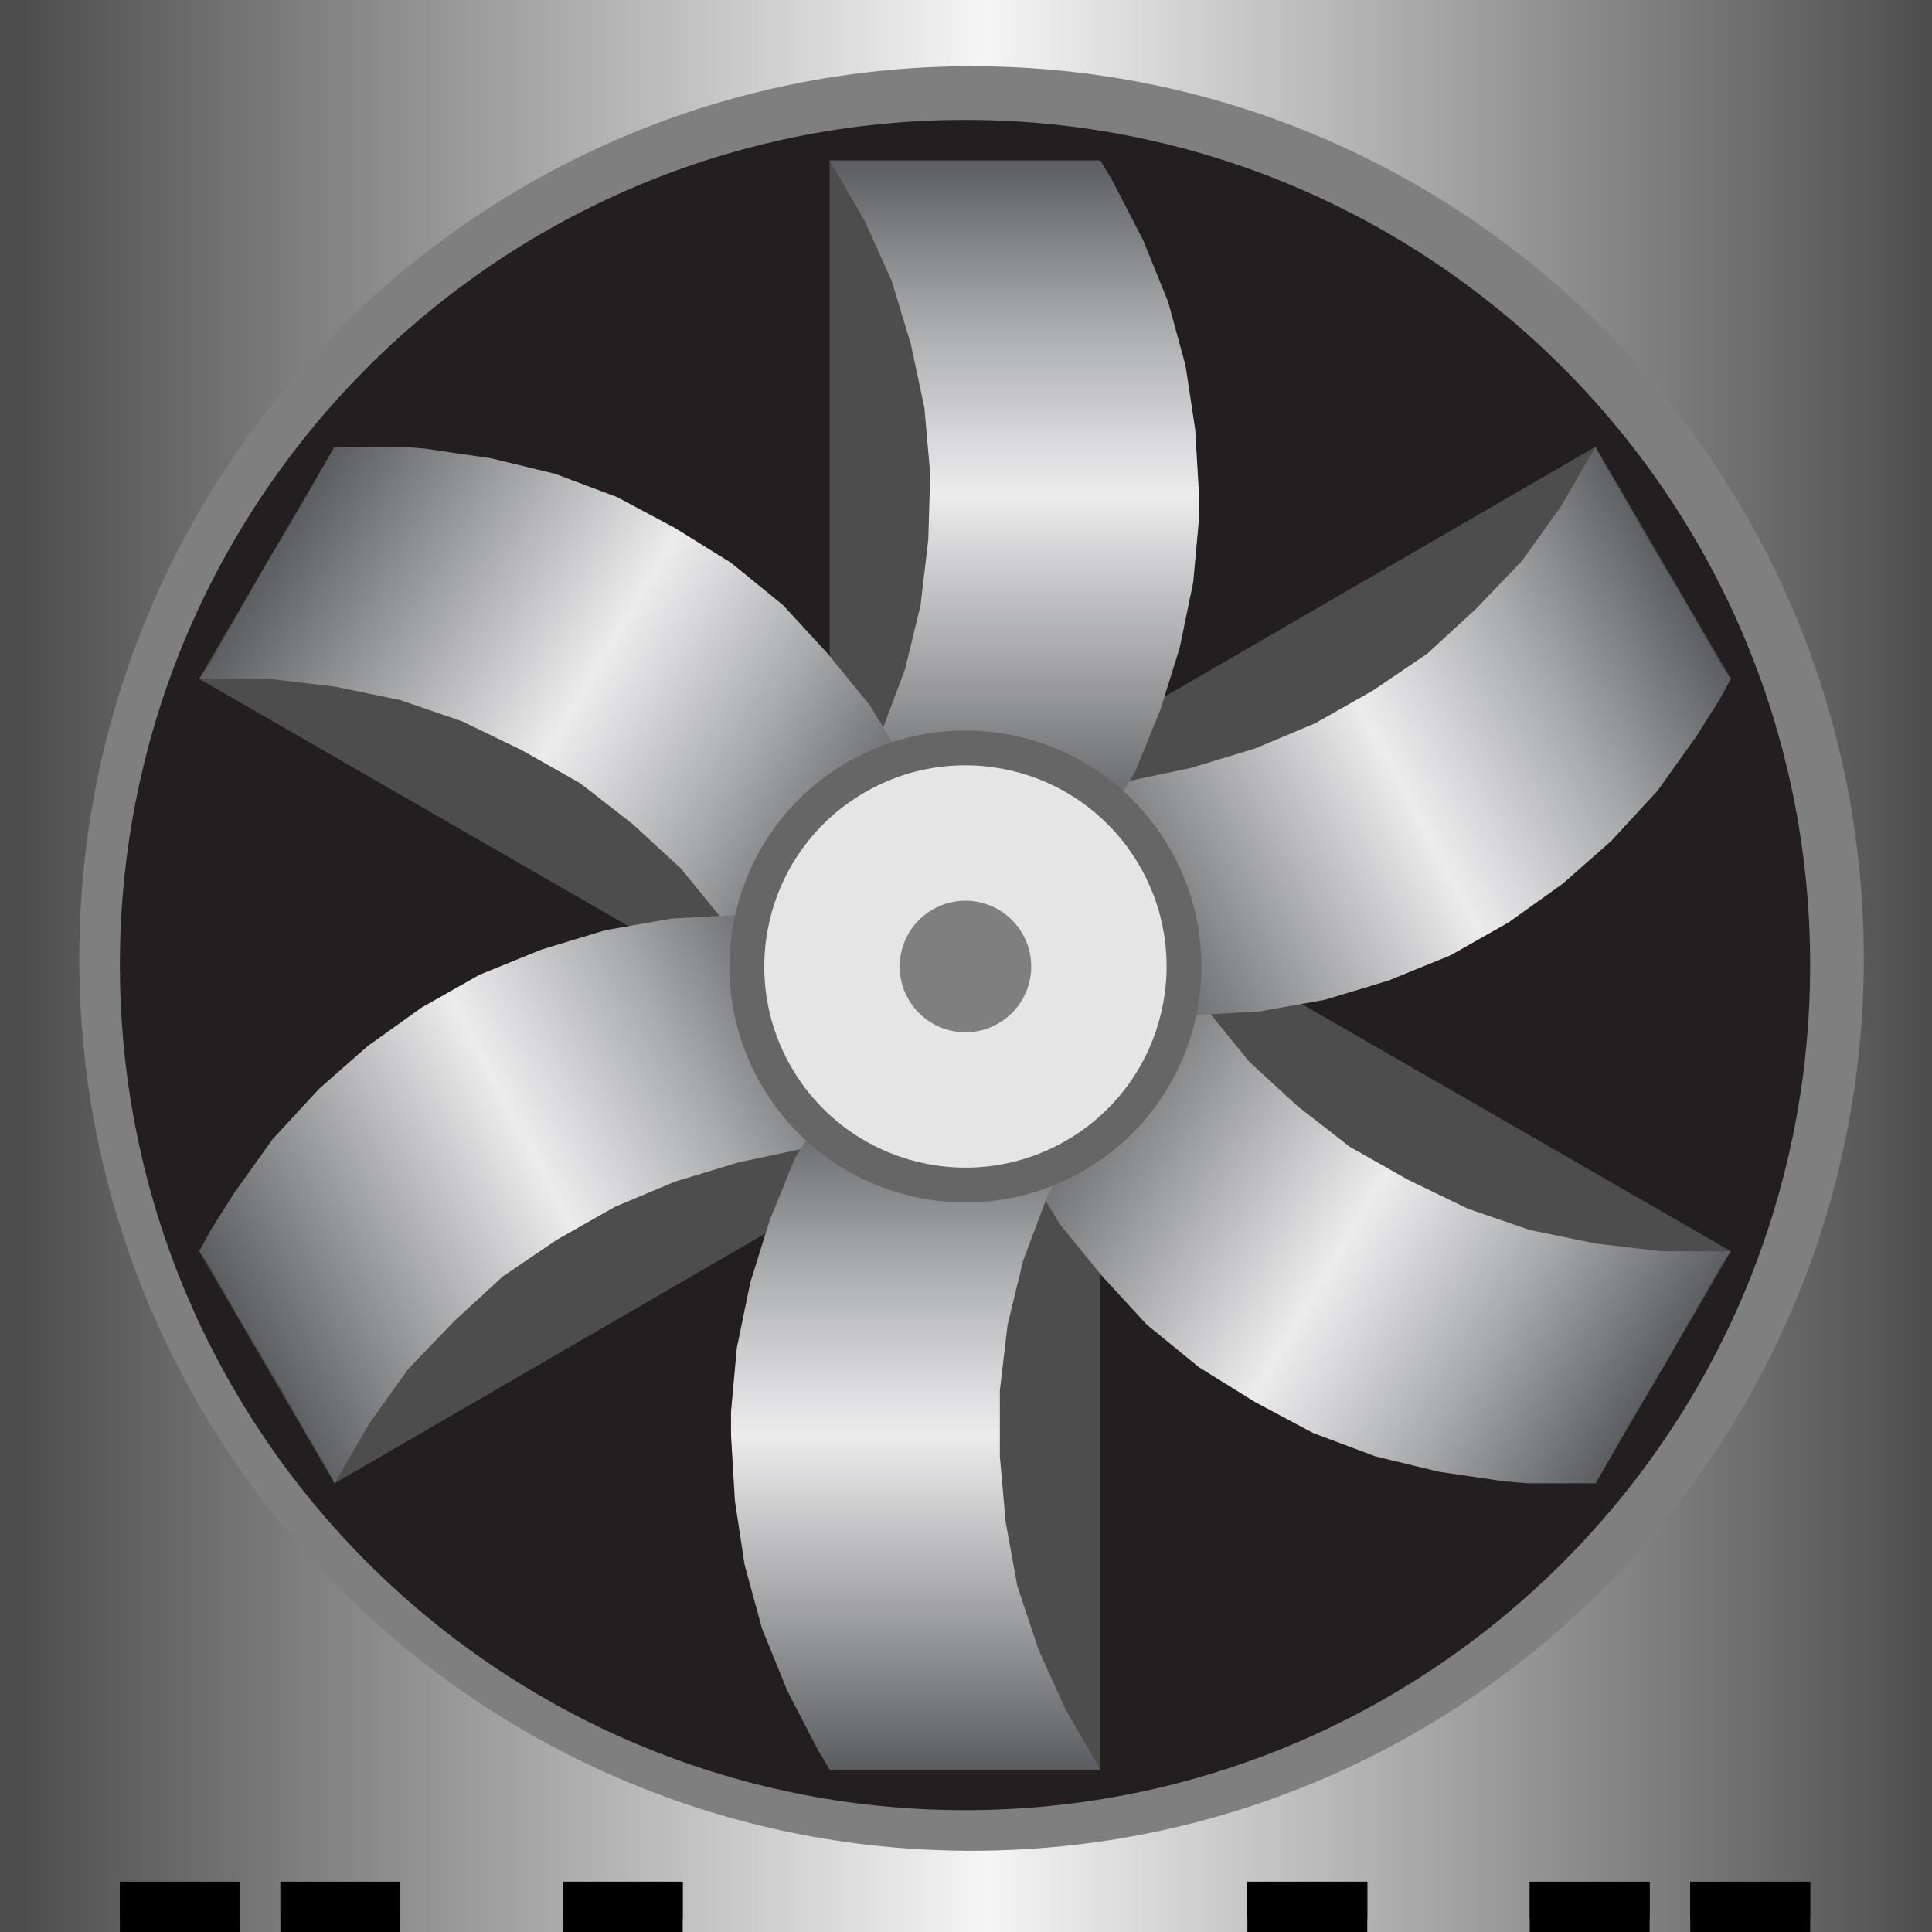 <!DOCTYPE svg PUBLIC "-//W3C//DTD SVG 1.1//EN" "http://www.w3.org/Graphics/SVG/1.1/DTD/svg11.dtd"><svg version="1.1" xmlns="http://www.w3.org/2000/svg" xmlns:xlink="http://www.w3.org/1999/xlink" width="112px" height="112px" viewBox="0 0 112.5 112.5" enable-background="new 0 0 112.5 112.5" xml:space="preserve">
<g id="Group_Fan_Shroud">
	<linearGradient id="SVGID_1_" gradientUnits="userSpaceOnUse" x1="0" y1="56.25" x2="112.5" y2="56.25">
		<stop offset="0.01" style="stop-color:#4D4D4D" />
		<stop offset="0.51" style="stop-color:#F5F5F5" />
		<stop offset="1" style="stop-color:#4D4D4D" />
	</linearGradient>
	<path fill="url(#SVGID_1_)" d="M0,0h112.5v112.5H0V0z" />
</g>
<g id="Group_Vent">
	<path fill="#333333" d="M105.25,56.363c0,27.26-21.994,49.363-49.125,49.363S7,83.623,7,56.363C7,29.104,28.994,7,56.125,7   S105.25,29.104,105.25,56.363z" />
</g>
  
  <g id="Group_Back">
	<g>
		<defs>
			<rect id="SVGID_23_" width="112.5" height="112.5" />
		</defs>
		<clipPath id="SVGID_24_">
			<use xlink:href="#SVGID_23_" overflow="visible" />
		</clipPath>
		<path clip-path="url(#SVGID_24_)" fill="#7F7F7F" d="M108.529,55.814c0,28.694-23.262,51.956-51.956,51.956    c-28.694,0-51.956-23.262-51.956-51.956c0-28.694,23.262-51.956,51.956-51.956C85.268,3.858,108.529,27.121,108.529,55.814" />
		<path clip-path="url(#SVGID_24_)" fill="#231F20" d="M105.405,56.193c0,27.179-22.033,49.212-49.212,49.212    c-27.179,0-49.211-22.033-49.211-49.212S29.014,6.982,56.193,6.982C83.372,6.982,105.405,29.015,105.405,56.193" />
		<rect x="6.982" y="109.572" clip-path="url(#SVGID_24_)" width="6.982" height="2.928" />
		<rect x="16.329" y="109.572" clip-path="url(#SVGID_24_)" width="6.982" height="2.928" />
		<rect x="32.771" y="109.572" clip-path="url(#SVGID_24_)" width="6.982" height="2.928" />
		<rect x="98.424" y="109.572" clip-path="url(#SVGID_24_)" width="6.981" height="2.928" />
		<rect x="89.077" y="109.572" clip-path="url(#SVGID_24_)" width="6.981" height="2.928" />
		<rect x="72.635" y="109.572" clip-path="url(#SVGID_24_)" width="6.982" height="2.928" />
	</g>
</g>
<g id="Group_Impeller_Blades">
	<path fill="#4D4D4D" d="M64.076,103.041V64.076H48.311v38.965H64.076z" />
	<path fill="#4D4D4D" d="M100.788,72.859L66.779,53.266L59.121,66.78l33.783,19.595L100.788,72.859z" />
	<linearGradient id="SVGID_2_" gradientUnits="userSpaceOnUse" x1="61.536" y1="61.989" x2="95.35" y2="82.307">
		<stop offset="0" style="stop-color:#5C5D60" />
			<stop offset="0.5" style="stop-color:#ECECED" />
			<stop offset="0.58" style="stop-color:#D9D9DB" />
			<stop offset="0.76" style="stop-color:#A8A9AB" />
			<stop offset="1" style="stop-color:#5C5D60" />
	</linearGradient>
	<path fill="url(#SVGID_2_)" d="M100.788,72.859h-4.054l-3.83-0.449l-3.828-0.789l-3.604-1.238l-3.49-1.689l-3.379-1.913   l-3.041-2.365l-2.814-2.59l-2.479-3.041l-2.252-3.152l-0.677-1.239l-0.563-1.126l-0.45,0.789l-1.914,3.491L62.5,60.811   l-1.914,3.379l-1.014,1.689l-0.451,0.9l0.563,1.126l2.027,3.378l2.479,3.041l2.59,2.814l3.041,2.479l3.266,2.027l3.378,1.801   l3.604,1.352l3.716,0.901l3.829,0.563l1.352,0.112h1.239h1.353h1.351l1.915-3.378l2.025-3.379l1.916-3.38l1.463-2.59   L100.788,72.859z" />
	<path fill="#4D4D4D" d="M92.904,26.014L59.121,45.608l7.658,13.513l34.009-19.594L92.904,26.014z" />
	<linearGradient id="SVGID_3_" gradientUnits="userSpaceOnUse" x1="63.631" y1="54.143" x2="98.658" y2="35.518">
		<stop offset="0" style="stop-color:#5C5D60" />
			<stop offset="0.5" style="stop-color:#ECECED" />
			<stop offset="0.58" style="stop-color:#D9D9DB" />
			<stop offset="0.76" style="stop-color:#A8A9AB" />
			<stop offset="1" style="stop-color:#5C5D60" />
	</linearGradient>
	<path fill="url(#SVGID_3_)" d="M92.904,26.014l-2.025,3.491l-2.253,3.153l-2.702,2.815l-2.816,2.59l-3.151,2.14l-3.379,1.915   l-3.49,1.464l-3.717,1.126l-3.716,0.789l-3.941,0.225h-1.238l-1.353-0.113l0.45,0.901l1.914,3.266l1.914,3.491l1.916,3.266   l1.463,2.589h1.238h1.353l3.94-0.226l3.83-0.676l3.715-1.125l3.604-1.465l3.379-1.915l3.153-2.252l2.814-2.478l2.702-2.928   l2.253-3.153l1.352-2.14l0.676-1.239l-0.563-0.788l-1.914-3.378l-2.027-3.378l-1.914-3.378l-1.014-1.689L92.904,26.014z" />
	<path fill="#4D4D4D" d="M48.311,9.347v38.964h15.765V9.347H48.311z" />
	<linearGradient id="SVGID_4_" gradientUnits="userSpaceOnUse" x1="59.065" y1="48.311" x2="59.065" y2="9.347">
		<stop offset="0" style="stop-color:#5C5D60" />
			<stop offset="0.5" style="stop-color:#ECECED" />
			<stop offset="0.58" style="stop-color:#D9D9DB" />
			<stop offset="0.76" style="stop-color:#A8A9AB" />
			<stop offset="1" style="stop-color:#5C5D60" />
	</linearGradient>
	<path fill="url(#SVGID_4_)" d="M48.311,9.347l2.027,3.491l1.577,3.491l1.126,3.716l0.788,3.716l0.338,3.829l-0.112,3.829   l-0.451,3.829l-0.901,3.716l-1.351,3.604l-1.689,3.491l-0.676,1.126l-0.675,1.126h1.013h14.752l2.026-3.378l1.465-3.604   l1.125-3.604l0.789-3.829l0.226-2.478l0.112-1.239v-1.351L69.596,25l-0.563-3.716l-1.015-3.716l-1.463-3.604l-1.803-3.491   l-0.676-1.126h-1.014H48.311z" />
	<path fill="#4D4D4D" d="M11.599,39.527l34.009,19.594l7.658-13.513L19.482,26.014L11.599,39.527z" />
	<linearGradient id="SVGID_5_" gradientUnits="userSpaceOnUse" x1="17.038" y1="30.08" x2="50.85" y2="50.396">
		<stop offset="0" style="stop-color:#5C5D60" />
			<stop offset="0.5" style="stop-color:#ECECED" />
			<stop offset="0.58" style="stop-color:#D9D9DB" />
			<stop offset="0.76" style="stop-color:#A8A9AB" />
			<stop offset="1" style="stop-color:#5C5D60" />
	</linearGradient>
	<path fill="url(#SVGID_5_)" d="M11.599,39.527h4.054l3.829,0.451l3.829,0.788l3.604,1.239l3.491,1.689l3.378,1.914l3.041,2.365   l2.815,2.59l2.478,3.041l2.252,3.153l0.676,1.239l0.563,1.125l0.451-0.787l1.915-3.492l1.914-3.266l1.915-3.378l1.014-1.689   l0.45-0.901l-0.563-1.126l-2.027-3.378L48.2,38.063l-2.59-2.815l-3.041-2.477l-3.266-2.027l-3.378-1.802L32.32,27.59l-3.716-0.9   l-3.829-0.563l-1.352-0.112h-1.239h-1.351h-1.352l-1.915,3.378l-2.027,3.378l-1.915,3.378l-1.464,2.59L11.599,39.527z" />
	<path fill="#4D4D4D" d="M19.482,86.374l33.784-19.595l-7.658-13.514L11.599,72.859L19.482,86.374z" />
	<linearGradient id="SVGID_6_" gradientUnits="userSpaceOnUse" x1="13.731" y1="76.869" x2="48.756" y2="58.246">
		<stop offset="0" style="stop-color:#5C5D60" />
			<stop offset="0.5" style="stop-color:#ECECED" />
			<stop offset="0.58" style="stop-color:#D9D9DB" />
			<stop offset="0.76" style="stop-color:#A8A9AB" />
			<stop offset="1" style="stop-color:#5C5D60" />
	</linearGradient>
	<path fill="url(#SVGID_6_)" d="M19.482,86.374l2.027-3.491l2.252-3.152l2.703-2.815l2.815-2.59l3.153-2.14l3.378-1.914l3.491-1.465   l3.716-1.127l3.716-0.787l3.941-0.227h1.239l1.351,0.113l-0.45-0.9l-1.915-3.266l-1.915-3.492l-1.914-3.265l-1.464-2.59h-1.239   h-1.351l-3.941,0.226l-3.829,0.675l-3.716,1.126l-3.604,1.464l-3.378,1.914l-3.153,2.253L18.581,63.4l-2.703,2.929l-2.252,3.153   l-1.351,2.139l-0.676,1.238l0.563,0.789l1.915,3.379l2.027,3.378l1.915,3.378l1.014,1.689L19.482,86.374z" />
	<linearGradient id="SVGID_7_" gradientUnits="userSpaceOnUse" x1="53.322" y1="103.043" x2="53.322" y2="64.076">
		<stop offset="0" style="stop-color:#5C5D60" />
			<stop offset="0.5" style="stop-color:#ECECED" />
			<stop offset="0.58" style="stop-color:#D9D9DB" />
			<stop offset="0.76" style="stop-color:#A8A9AB" />
			<stop offset="1" style="stop-color:#5C5D60" />
	</linearGradient>
	<path fill="url(#SVGID_7_)" d="M64.076,103.041l-2.027-3.491l-1.576-3.491l-1.238-3.717l-0.676-3.716l-0.338-3.829v-3.828   l0.451-3.828l0.9-3.717l1.352-3.604l1.801-3.491l0.676-1.126l0.677-1.127h-1.015H48.311l-2.027,3.379l-1.464,3.604l-1.126,3.604   l-0.789,3.829L42.68,80.97l-0.113,1.238v1.353l0.226,3.828l0.563,3.717l1.013,3.717l1.464,3.604l1.802,3.49l0.676,1.127h1.013   h14.752V103.041z" />
</g>
<g id="Group_Automation_Trasnsmission_Fittings">
	<path fill="#000000" d="M6.982,109.572h6.982v2.14H6.982V109.572z" />
	<path fill="#000000" d="M16.329,109.572h6.982v2.14h-6.982V109.572z" />
	<path fill="#000000" d="M32.771,109.572h6.982v2.14h-6.982V109.572z" />
	<path fill="#000000" d="M105.404,111.712h-6.98v-2.14h6.98V111.712z" />
	<path fill="#000000" d="M96.059,111.712h-6.981v-2.14h6.981V111.712z" />
	<path fill="#000000" d="M79.617,111.712h-6.982v-2.14h6.982V111.712z" />
</g>
  
<g id="Group_Axial">
	<g>
		<defs>
			<rect id="SVGID_21_" width="112.5" height="112.5" />
		</defs>
		<clipPath id="SVGID_22_">
			<use xlink:href="#SVGID_21_" overflow="visible" />
		</clipPath>
		<path clip-path="url(#SVGID_22_)" fill="#666666" d="M49,44.588c6.456-3.986,14.922-1.984,18.908,4.472s1.983,14.922-4.473,18.908    c-6.457,3.986-14.921,1.983-18.908-4.473C40.542,57.04,42.544,48.575,49,44.588" />
		<path clip-path="url(#SVGID_22_)" fill="#E5E5E5" d="M50.065,46.313c5.504-3.398,12.72-1.691,16.118,3.813    c3.398,5.503,1.691,12.72-3.812,16.117c-5.504,3.398-12.72,1.692-16.119-3.812C42.855,56.928,44.562,49.711,50.065,46.313" />
		<path clip-path="url(#SVGID_22_)" fill="#7F7F7F" d="M54.207,53.021c1.799-1.111,4.158-0.553,5.269,1.247    c1.111,1.799,0.554,4.157-1.246,5.269c-1.799,1.111-4.159,0.554-5.27-1.246C51.85,56.491,52.408,54.131,54.207,53.021" />
	</g>
</g>
</svg>